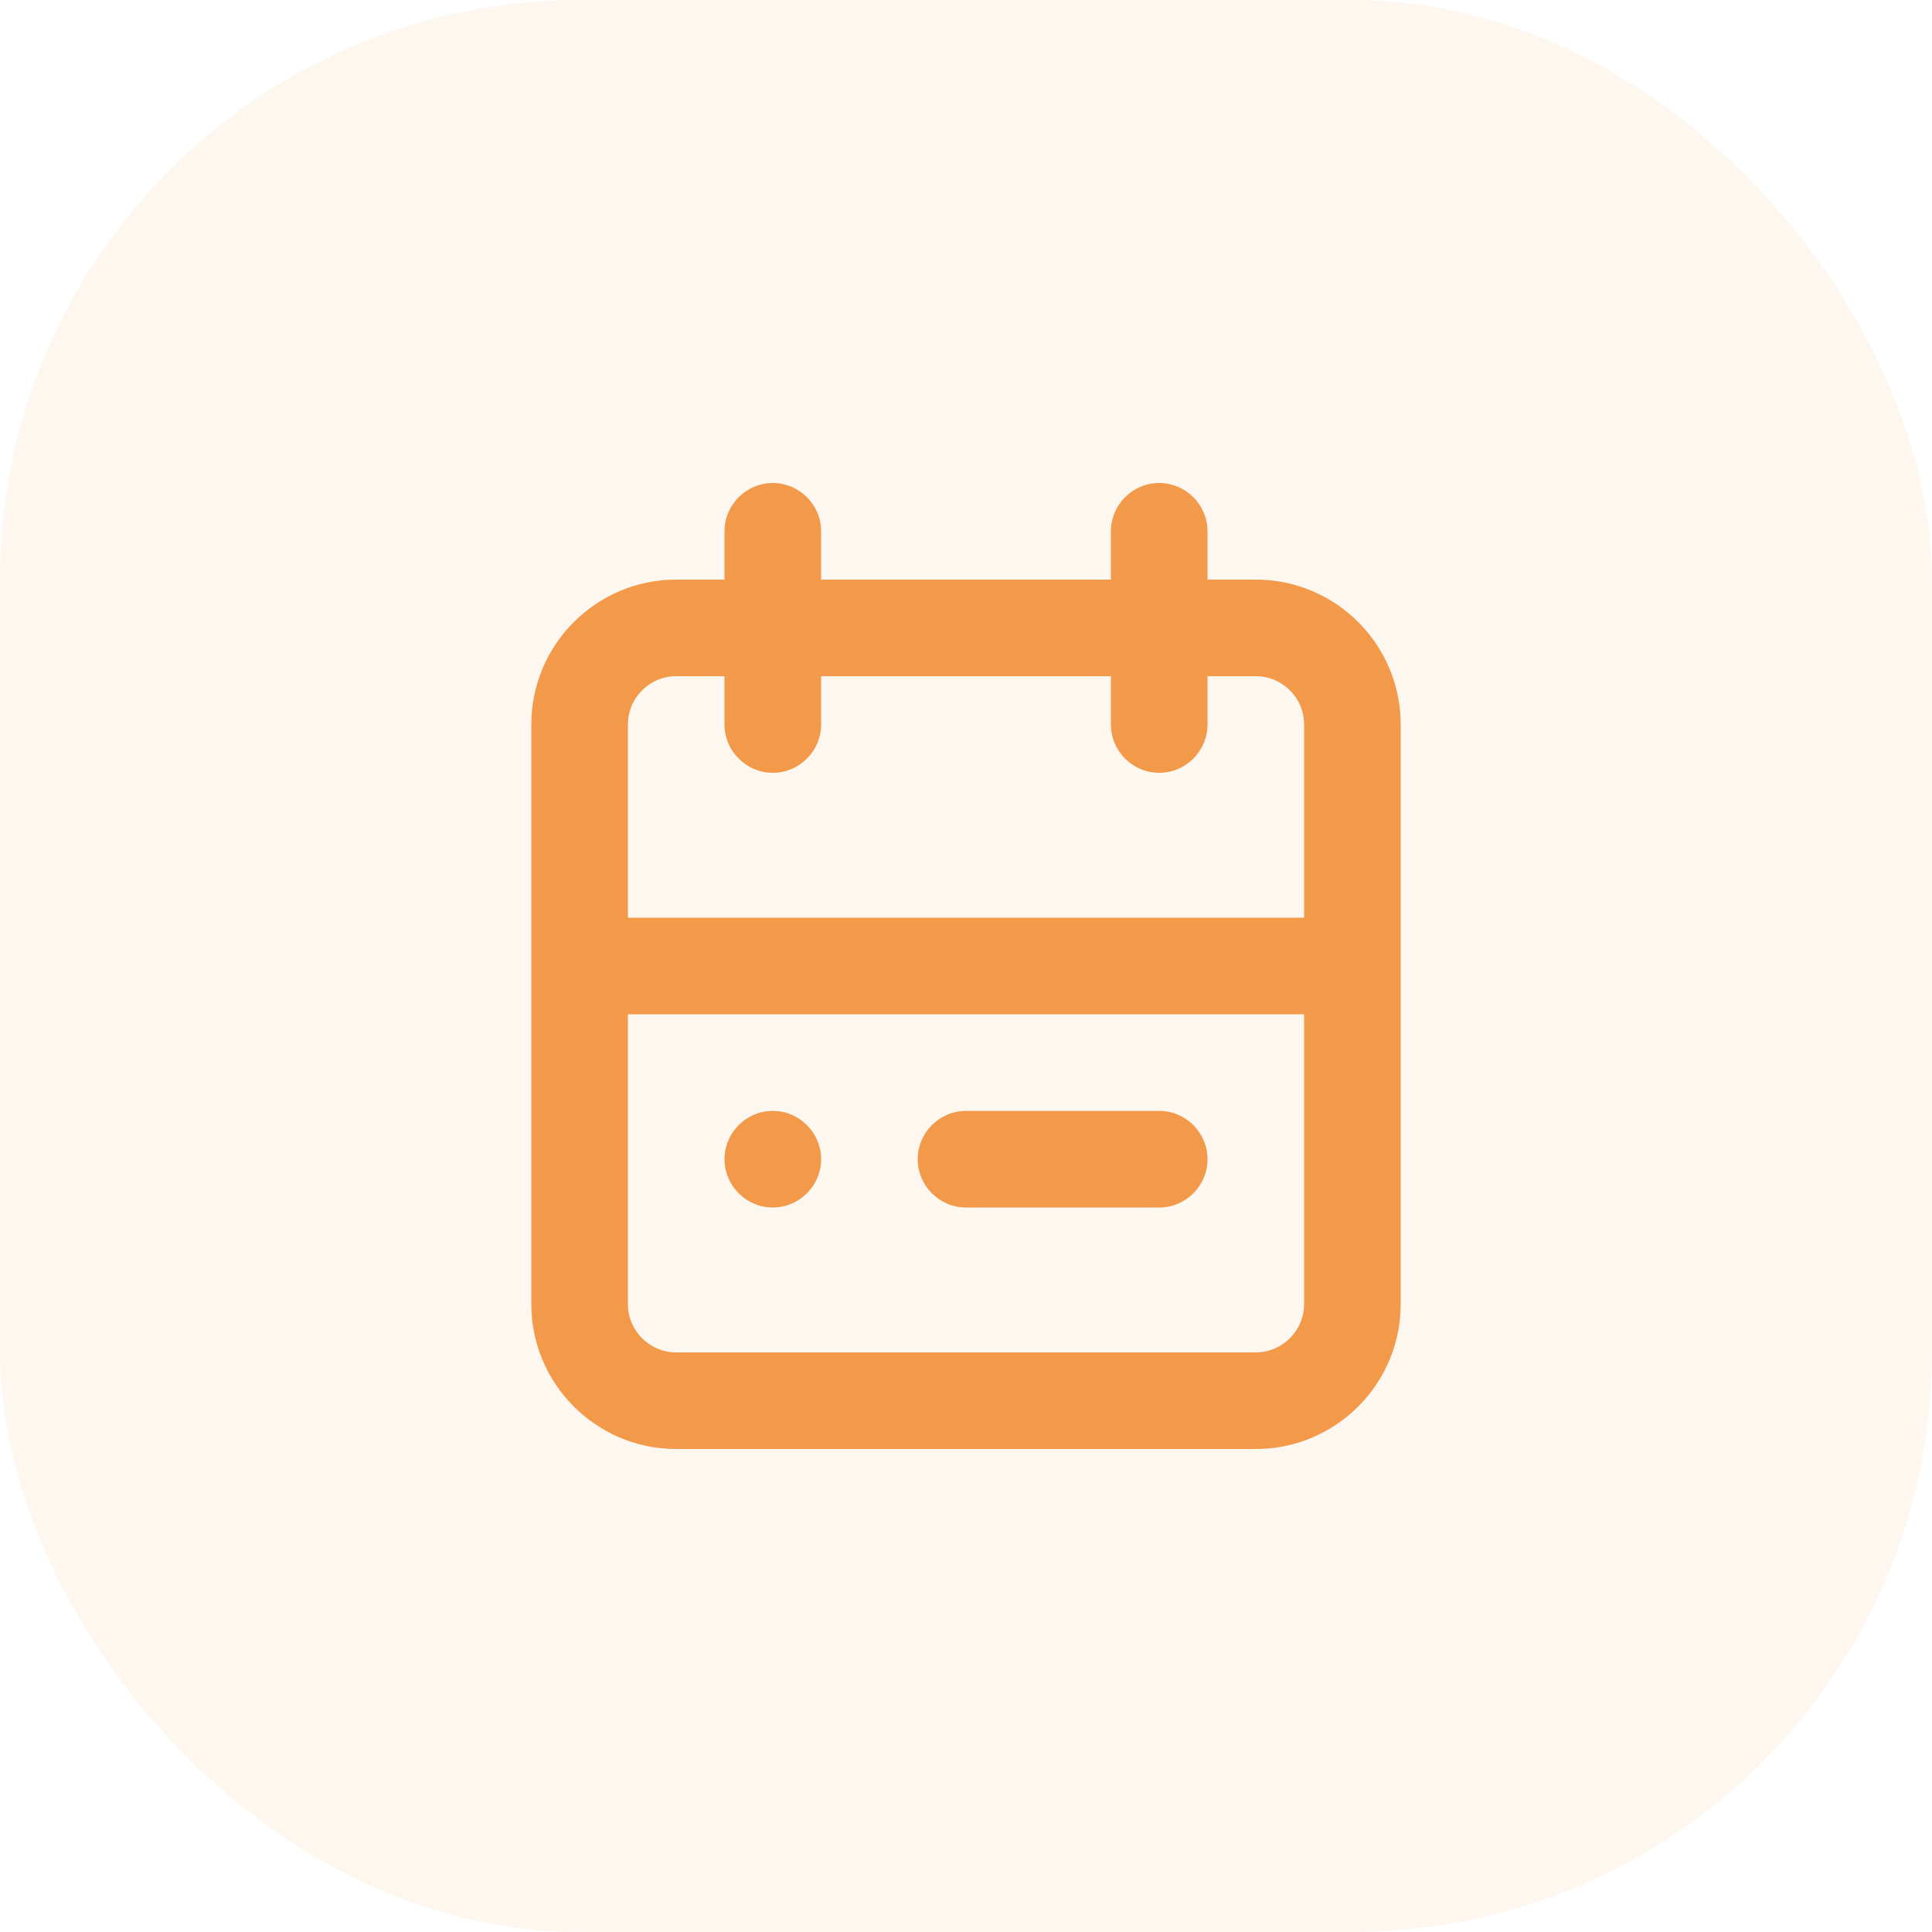 <svg width="40" height="40" viewBox="0 0 40 40" fill="none" xmlns="http://www.w3.org/2000/svg">
<rect opacity="0.08" width="40" height="40" rx="12" fill="#F2994A"/>
<path fill-rule="evenodd" clip-rule="evenodd" d="M15 24C15 23.45 15.45 23 16 23C16.55 23 17 23.45 17 24C17 24.55 16.55 25 16 25C15.45 25 15 24.55 15 24ZM20 23H24C24.55 23 25 23.45 25 24C25 24.55 24.55 25 24 25H20C19.45 25 19 24.55 19 24C19 23.45 19.45 23 20 23ZM26 28H14C13.449 28 13 27.551 13 27V21H27V27C27 27.551 26.551 28 26 28ZM14 14H15V15C15 15.55 15.45 16 16 16C16.55 16 17 15.55 17 15V14H23V15C23 15.55 23.45 16 24 16C24.55 16 25 15.55 25 15V14H26C26.551 14 27 14.449 27 15V19H13V15C13 14.449 13.449 14 14 14ZM26 12H25V11C25 10.45 24.55 10 24 10C23.45 10 23 10.45 23 11V12H17V11C17 10.45 16.55 10 16 10C15.45 10 15 10.45 15 11V12H14C12.346 12 11 13.346 11 15V27C11 28.654 12.346 30 14 30H26C27.654 30 29 28.654 29 27V15C29 13.346 27.654 12 26 12Z" fill="#F2994A"/>
</svg>
